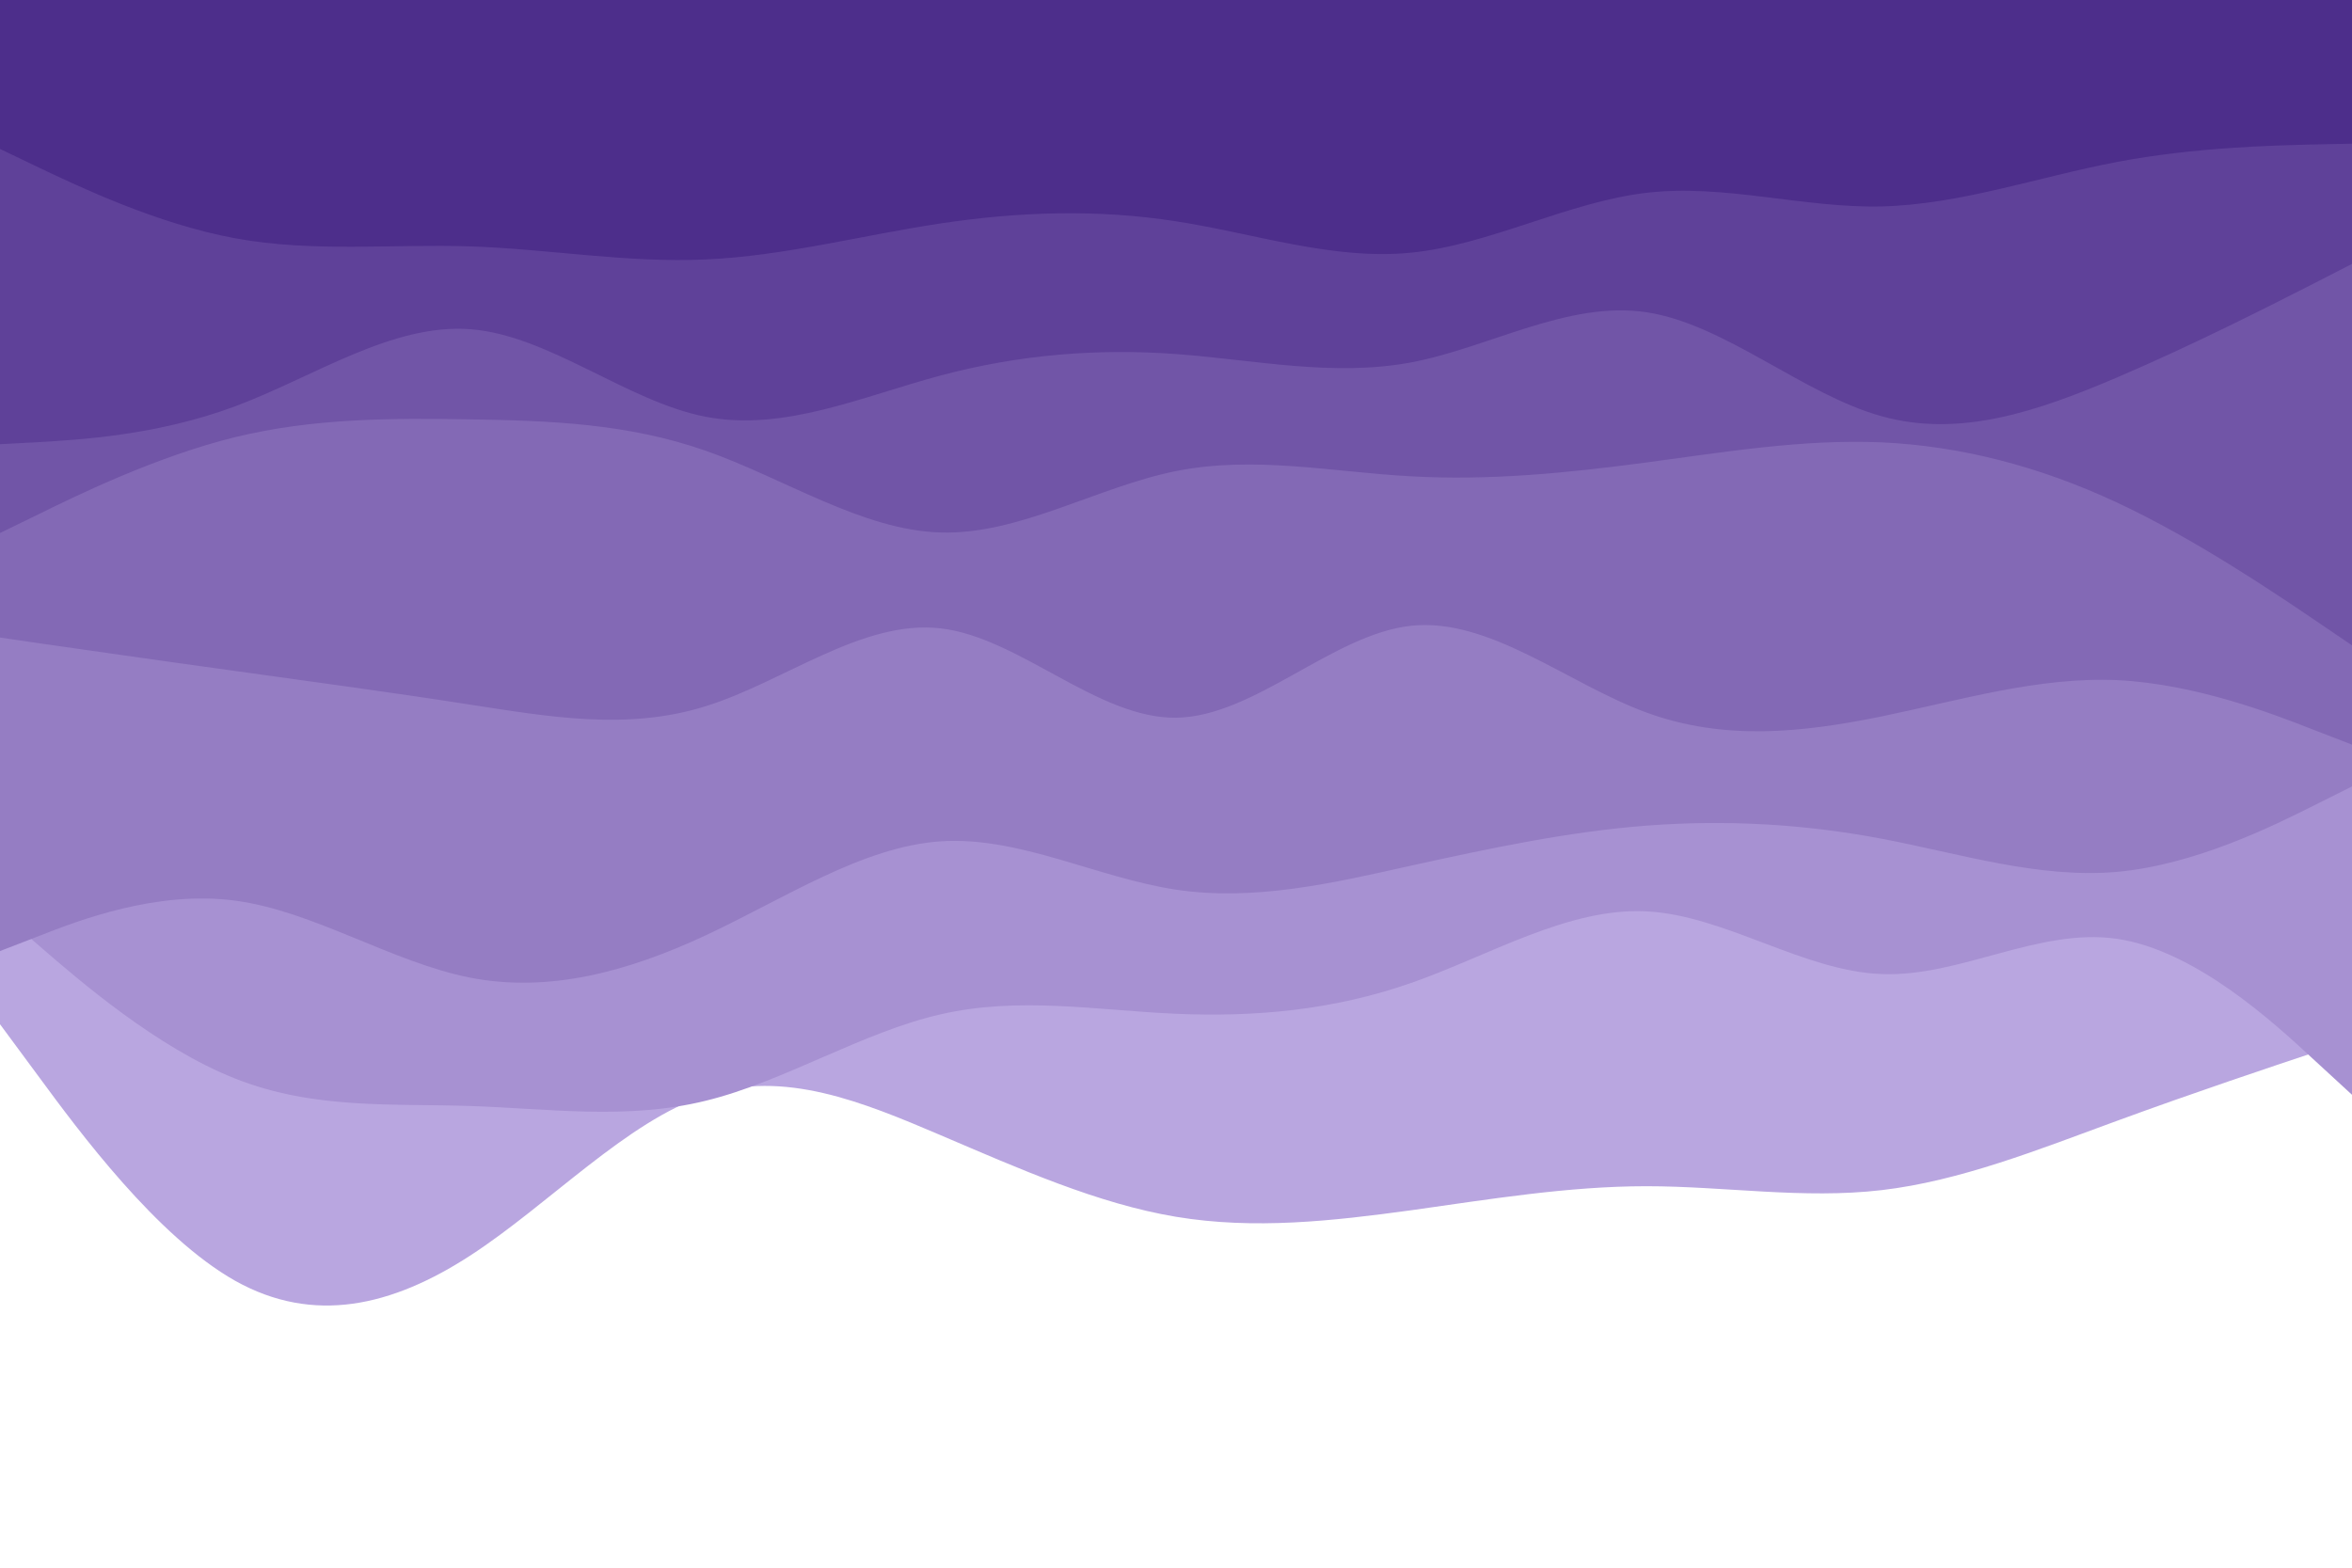 <svg id="visual" viewBox="0 0 900 600" width="900" height="600" xmlns="http://www.w3.org/2000/svg" xmlns:xlink="http://www.w3.org/1999/xlink" version="1.1"><rect x="0" y="0" width="900" height="600" fill="#ffffff"></rect><path d="M0 392L15 412.3C30 432.7 60 473.3 90 490.2C120 507 150 500 180 480.5C210 461 240 429 270 419.2C300 409.3 330 421.7 360 434.5C390 447.3 420 460.7 450 465.7C480 470.7 510 467.3 540 463.2C570 459 600 454 630 454C660 454 690 459 720 455.5C750 452 780 440 810 429C840 418 870 408 885 403L900 398L900 0L885 0C870 0 840 0 810 0C780 0 750 0 720 0C690 0 660 0 630 0C600 0 570 0 540 0C510 0 480 0 450 0C420 0 390 0 360 0C330 0 300 0 270 0C240 0 210 0 180 0C150 0 120 0 90 0C60 0 30 0 15 0L0 0Z" fill="#b9a6e0"></path><path d="M0 349L15 362C30 375 60 401 90 412.8C120 424.7 150 422.3 180 423.3C210 424.3 240 428.7 270 421.3C300 414 330 395 360 388.2C390 381.3 420 386.7 450 388C480 389.3 510 386.7 540 376.2C570 365.7 600 347.3 630 348.8C660 350.3 690 371.7 720 372.8C750 374 780 355 810 359.3C840 363.7 870 391.3 885 405.2L900 419L900 0L885 0C870 0 840 0 810 0C780 0 750 0 720 0C690 0 660 0 630 0C600 0 570 0 540 0C510 0 480 0 450 0C420 0 390 0 360 0C330 0 300 0 270 0C240 0 210 0 180 0C150 0 120 0 90 0C60 0 30 0 15 0L0 0Z" fill="#a791d2"></path><path d="M0 364L15 358.2C30 352.3 60 340.7 90 344.7C120 348.7 150 368.3 180 374.2C210 380 240 372 270 358C300 344 330 324 360 322C390 320 420 336 450 340.5C480 345 510 338 540 331.3C570 324.7 600 318.3 630 316C660 313.7 690 315.3 720 321C750 326.7 780 336.3 810 333.7C840 331 870 316 885 308.5L900 301L900 0L885 0C870 0 840 0 810 0C780 0 750 0 720 0C690 0 660 0 630 0C600 0 570 0 540 0C510 0 480 0 450 0C420 0 390 0 360 0C330 0 300 0 270 0C240 0 210 0 180 0C150 0 120 0 90 0C60 0 30 0 15 0L0 0Z" fill="#957dc3"></path><path d="M0 244L15 246.2C30 248.3 60 252.7 90 256.8C120 261 150 265 180 269.7C210 274.3 240 279.7 270 270.3C300 261 330 237 360 240.5C390 244 420 275 450 274.7C480 274.3 510 242.7 540 239.5C570 236.3 600 261.7 630 272.7C660 283.7 690 280.3 720 274.2C750 268 780 259 810 260.3C840 261.7 870 273.3 885 279.2L900 285L900 0L885 0C870 0 840 0 810 0C780 0 750 0 720 0C690 0 660 0 630 0C600 0 570 0 540 0C510 0 480 0 450 0C420 0 390 0 360 0C330 0 300 0 270 0C240 0 210 0 180 0C150 0 120 0 90 0C60 0 30 0 15 0L0 0Z" fill="#8369b5"></path><path d="M0 204L15 196.7C30 189.3 60 174.7 90 167.3C120 160 150 160 180 160.5C210 161 240 162 270 172.5C300 183 330 203 360 203.8C390 204.7 420 186.3 450 180.3C480 174.3 510 180.7 540 182.3C570 184 600 181 630 177C660 173 690 168 720 169.3C750 170.7 780 178.3 810 192.3C840 206.3 870 226.7 885 236.8L900 247L900 0L885 0C870 0 840 0 810 0C780 0 750 0 720 0C690 0 660 0 630 0C600 0 570 0 540 0C510 0 480 0 450 0C420 0 390 0 360 0C330 0 300 0 270 0C240 0 210 0 180 0C150 0 120 0 90 0C60 0 30 0 15 0L0 0Z" fill="#7155a7"></path><path d="M0 170L15 169.2C30 168.3 60 166.7 90 155.5C120 144.3 150 123.7 180 126C210 128.3 240 153.7 270 159.5C300 165.3 330 151.7 360 143.7C390 135.7 420 133.3 450 135.5C480 137.7 510 144.3 540 138.7C570 133 600 115 630 119.5C660 124 690 151 720 159.3C750 167.7 780 157.3 810 144.5C840 131.7 870 116.3 885 108.7L900 101L900 0L885 0C870 0 840 0 810 0C780 0 750 0 720 0C690 0 660 0 630 0C600 0 570 0 540 0C510 0 480 0 450 0C420 0 390 0 360 0C330 0 300 0 270 0C240 0 210 0 180 0C150 0 120 0 90 0C60 0 30 0 15 0L0 0Z" fill="#5f4199"></path><path d="M0 57L15 64.2C30 71.3 60 85.7 90 91.2C120 96.7 150 93.3 180 94.3C210 95.3 240 100.7 270 99.3C300 98 330 90 360 85.5C390 81 420 80 450 84.7C480 89.3 510 99.7 540 96.7C570 93.7 600 77.3 630 73.8C660 70.3 690 79.7 720 79C750 78.3 780 67.7 810 62C840 56.3 870 55.7 885 55.3L900 55L900 0L885 0C870 0 840 0 810 0C780 0 750 0 720 0C690 0 660 0 630 0C600 0 570 0 540 0C510 0 480 0 450 0C420 0 390 0 360 0C330 0 300 0 270 0C240 0 210 0 180 0C150 0 120 0 90 0C60 0 30 0 15 0L0 0Z" fill="#4d2e8b"></path></svg>
